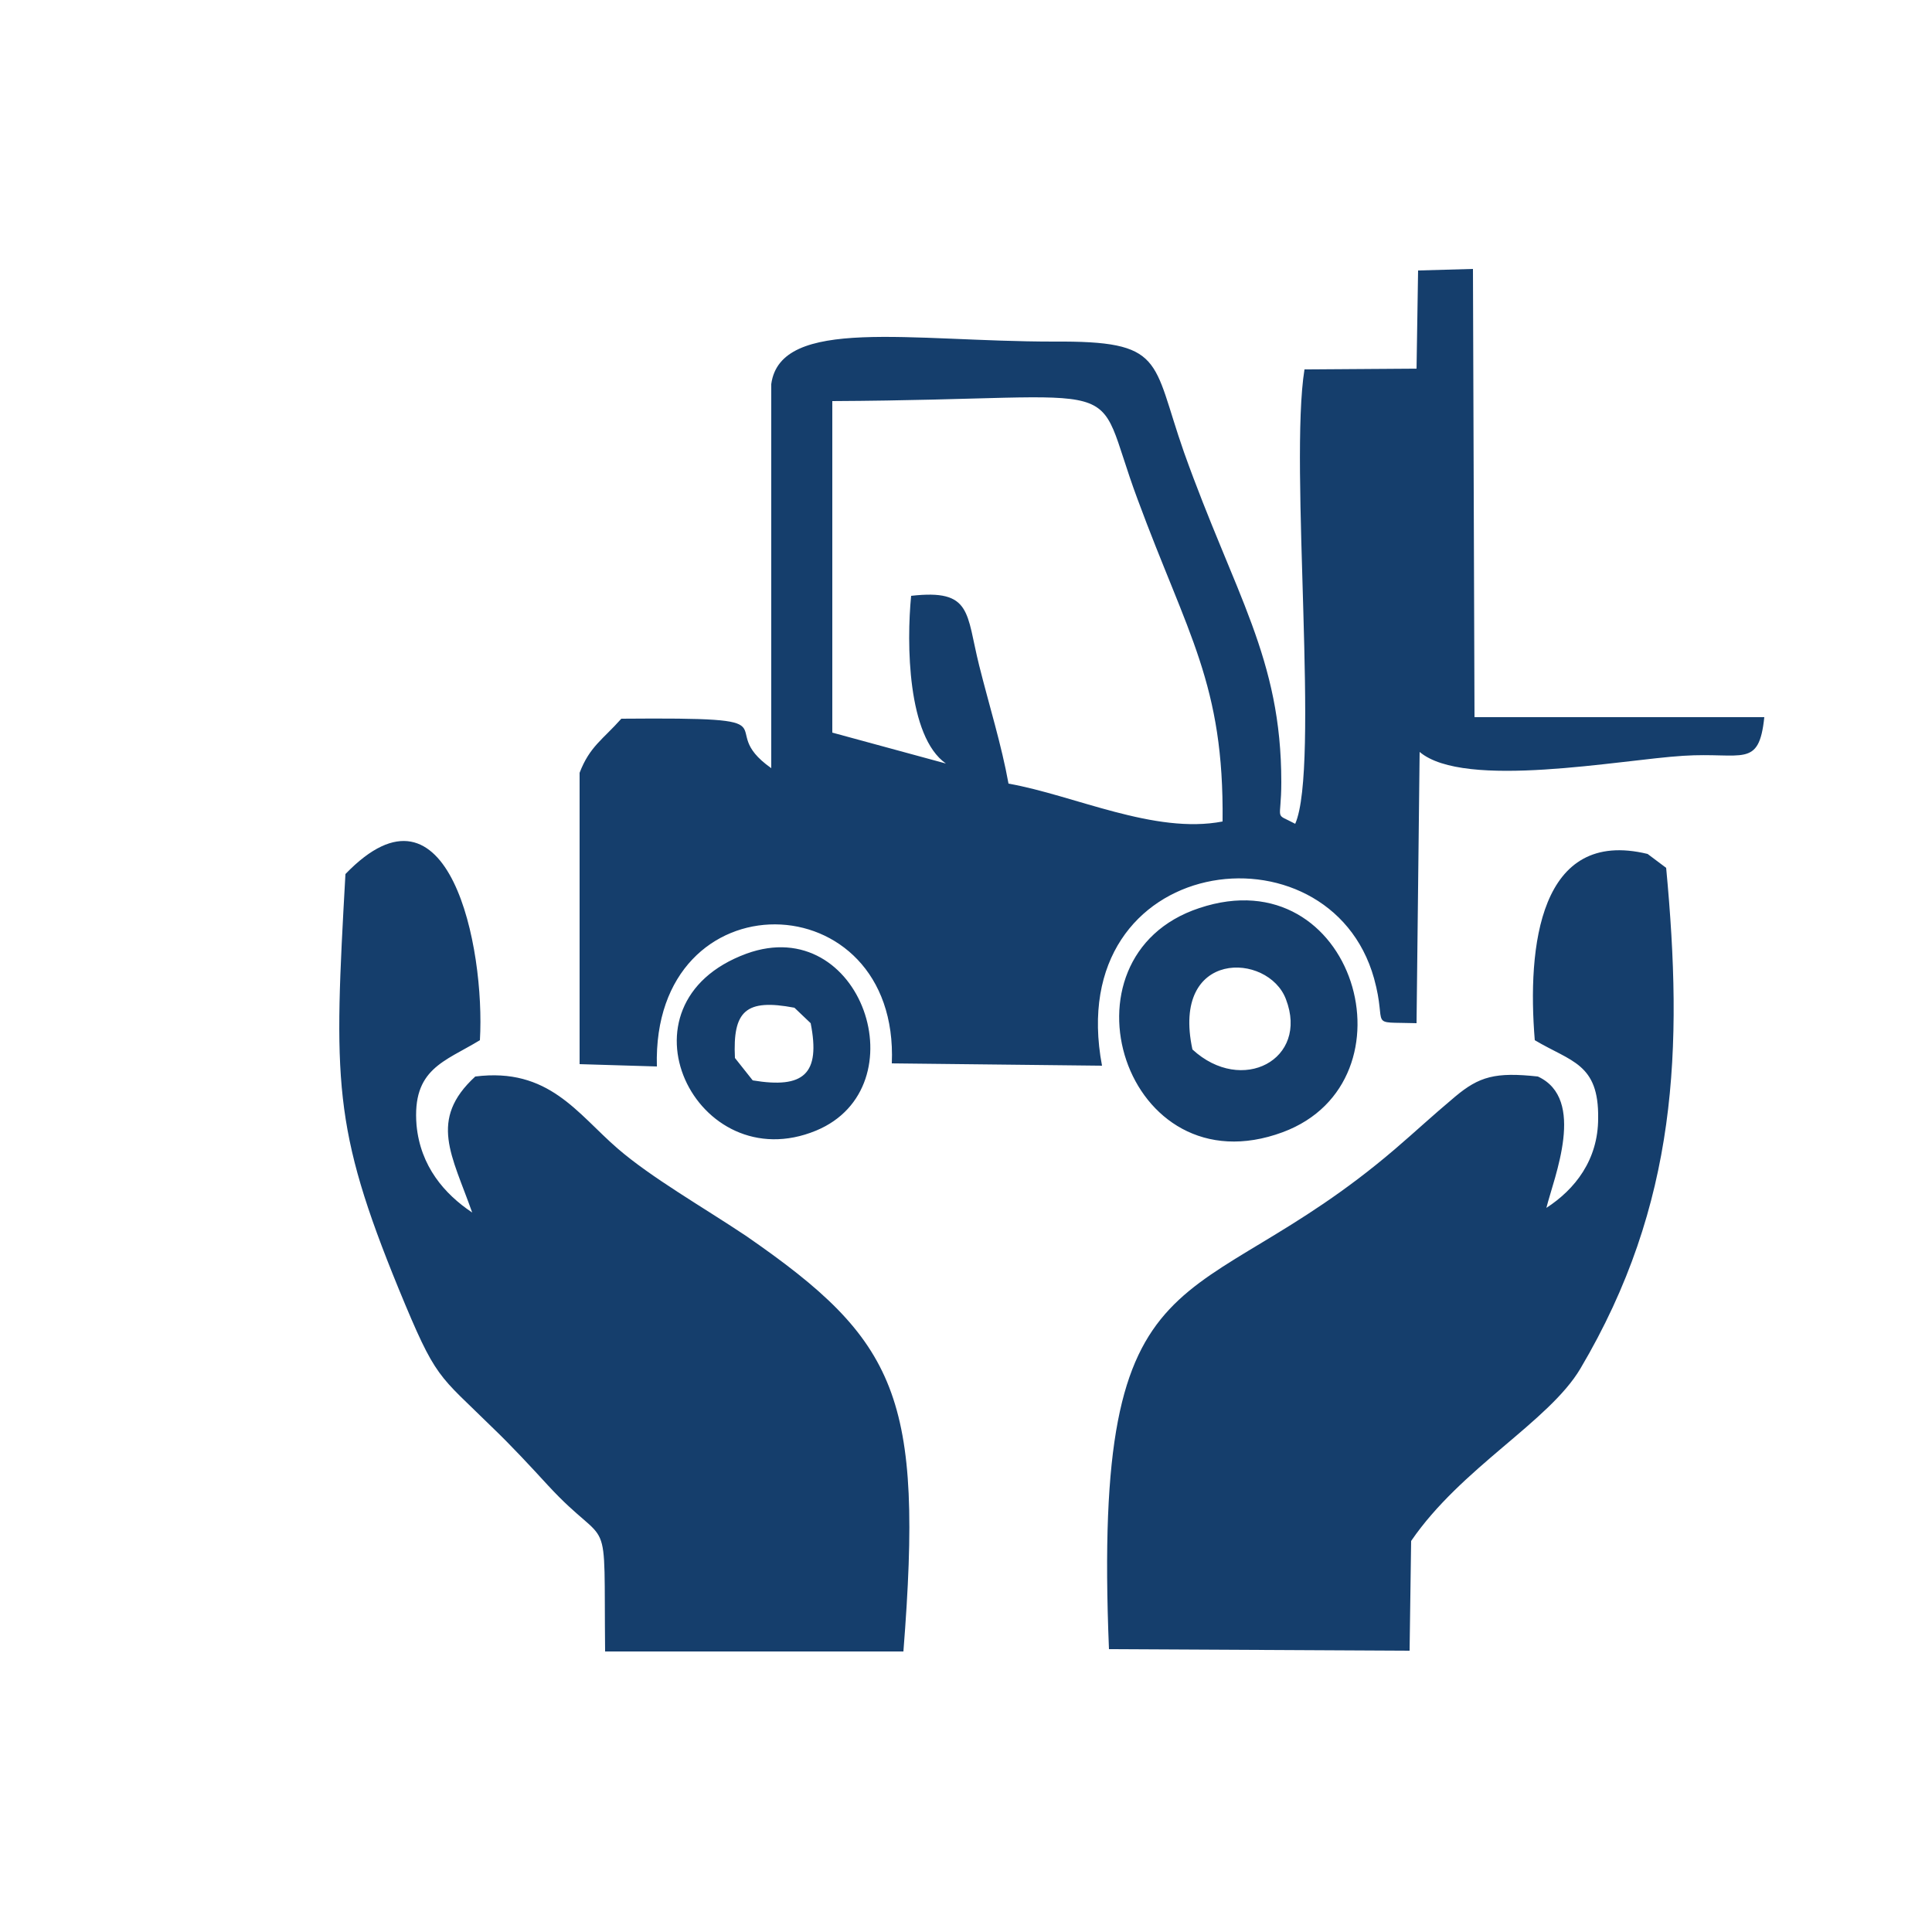 <?xml version="1.0" encoding="UTF-8"?>
<!DOCTYPE svg PUBLIC "-//W3C//DTD SVG 1.1//EN" "http://www.w3.org/Graphics/SVG/1.1/DTD/svg11.dtd">
<!-- Creator: CorelDRAW X8 -->
<svg xmlns="http://www.w3.org/2000/svg" xml:space="preserve" width="25mm" height="25mm" version="1.1" style="shape-rendering:geometricPrecision; text-rendering:geometricPrecision; image-rendering:optimizeQuality; fill-rule:evenodd; clip-rule:evenodd"
viewBox="0 0 2500 2500"
 xmlns:xlink="http://www.w3.org/1999/xlink">
 <defs>
  <style type="text/css">
   <![CDATA[
    .fil0 {fill:#153E6C}
   ]]>
  </style>
 </defs>
 <g id="Слой_x0020_1">
  <path class="fil0" d="M1077 519c402,-2 333,-39 395,127 65,176 112,239 110,417 -88,17 -192,-34 -277,-49 -9,-50 -25,-101 -38,-153 -17,-68 -9,-99 -88,-90 -6,61 -5,182 45,217l-147 -40 0 -429zm756 -42l-145 1c-20,124 20,515 -12,588 -28,-15 -18,-1 -18,-54 0,-161 -60,-242 -126,-427 -42,-120 -24,-144 -169,-143 -184,0 -353,-33 -365,55l0 497c-78,-55 44,-66 -194,-64 -24,27 -41,36 -54,70l0 377 100 3c-7,-248 314,-241 304,-4l272 3c-52,-276 294,-320 352,-113 18,65 -10,56 55,58l4 -351c58,49 260,10 341,5 77,-5 98,17 105,-50l-375 0 -2 -580 -71 2 -2 127zm-1386 654c-15,267 -17,327 69,537 49,119 50,109 122,180 23,22 49,50 71,74 83,90 72,21 74,215l386 0c26,-330 -7,-402 -204,-538 -57,-38 -122,-75 -166,-113 -52,-45 -89,-105 -184,-93 -61,56 -30,102 -4,176 -36,-24 -67,-60 -72,-113 -6,-73 36,-82 82,-110 7,-120 -40,-354 -174,-215zm1539 215c47,28 83,30 82,101 0,54 -30,92 -67,116 10,-40 52,-141 -11,-170 -55,-6 -76,0 -107,26 -31,26 -50,44 -78,68 -263,225 -392,112 -370,647l389 2 2 -142c65,-95 178,-154 219,-223 126,-213 133,-414 111,-648l-24 -18c-140,-34 -156,120 -146,241zm-443 12c-28,-130 98,-126 121,-65 30,78 -57,124 -121,65zm9 -183c-191,63 -97,366 108,290 177,-66 93,-357 -108,-290zm-601 194c-3,-61 14,-77 77,-65l21 20c13,66 -9,85 -75,74l-23 -29zm15 -135c-177,65 -65,293 90,229 135,-56 59,-283 -90,-229z"/>
 </g>
</svg>
